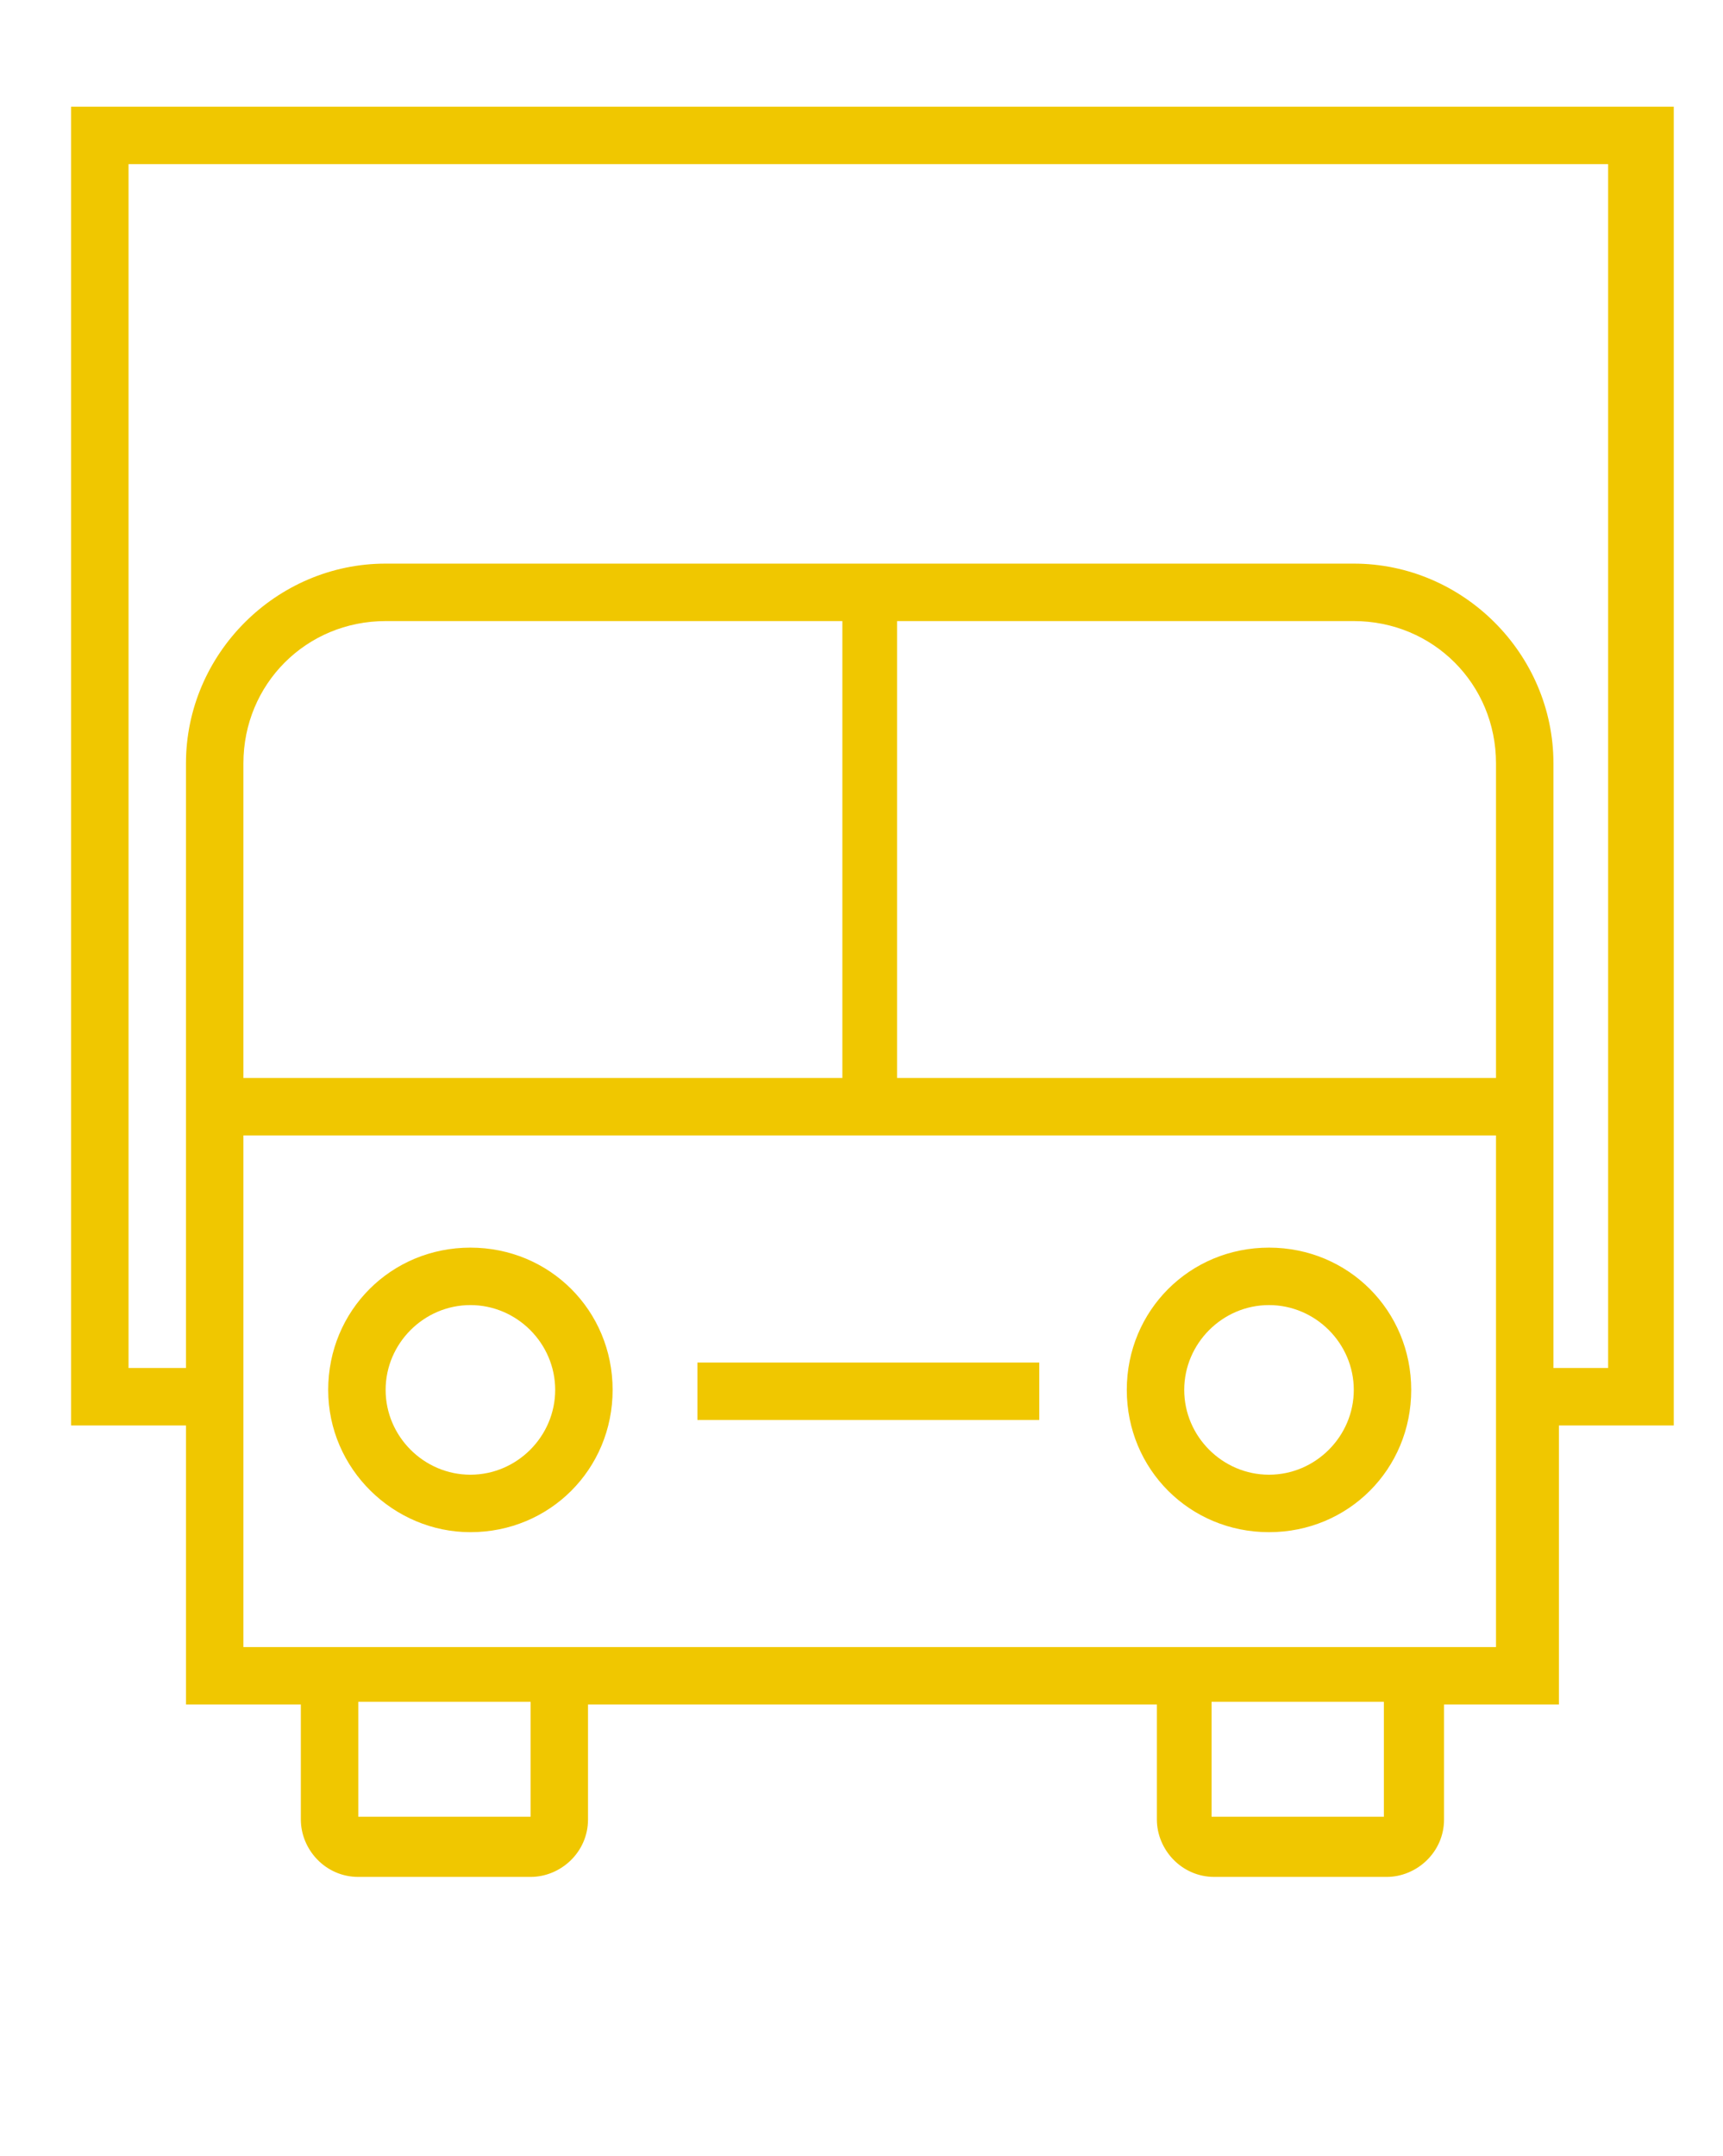 <?xml version="1.0" encoding="utf-8"?>
<!-- Generator: Adobe Illustrator 19.1.0, SVG Export Plug-In . SVG Version: 6.00 Build 0)  -->
<svg version="1.1" id="Слой_1" xmlns="http://www.w3.org/2000/svg" xmlns:xlink="http://www.w3.org/1999/xlink" x="0px" y="0px"
	 viewBox="-266 381.1 63 78.8" style="enable-background:new -266 381.1 63 78.8;" xml:space="preserve">
<style type="text/css">
	.st0{fill:#F0C700;}
</style>
<g>
	<path class="st0" d="M-248.8,437.1c2.9,0,5.2-2.3,5.2-5.2c0-2.9-2.3-5.2-5.2-5.2s-5.2,2.3-5.2,5.2
		C-254,434.8-251.6,437.1-248.8,437.1z M-248.8,428.8c1.7,0,3.1,1.4,3.1,3.1s-1.4,3.1-3.1,3.1s-3.1-1.4-3.1-3.1
		C-251.9,430.2-250.5,428.8-248.8,428.8z"/>
	<path class="st0" d="M-219.6,437.1c2.9,0,5.2-2.3,5.2-5.2c0-2.9-2.3-5.2-5.2-5.2c-2.9,0-5.2,2.3-5.2,5.2
		C-224.8,434.8-222.5,437.1-219.6,437.1z M-219.6,428.8c1.7,0,3.1,1.4,3.1,3.1s-1.4,3.1-3.1,3.1s-3.1-1.4-3.1-3.1
		C-222.7,430.2-221.3,428.8-219.6,428.8z"/>
	<rect x="-240.5" y="430.9" class="st0" width="12.5" height="2.1"/>
	<path class="st0" d="M-263.4,385v48.2h4.2v10.2h4.2v4.2c0,1.1,0.9,2.1,2.1,2.1h6.3c1.1,0,2.1-0.9,2.1-2.1v-4.2h20.8v4.2
		c0,1.1,0.9,2.1,2.1,2.1h6.3c1.1,0,2.1-0.9,2.1-2.1v-4.2h4.2v-10.2h4.2V385H-263.4z M-252.9,447.5v-4.2h6.3v4.2H-252.9z
		 M-221.7,447.5v-4.2h6.3v4.2H-221.7z M-211.3,441.3h-45.8v-18.7h45.8L-211.3,441.3L-211.3,441.3z M-257.1,420.5V409
		c0-2.9,2.3-5.2,5.2-5.2h16.7v16.7H-257.1z M-211.3,420.5h-21.9v-16.7h16.7c2.9,0,5.2,2.3,5.2,5.2V420.5L-211.3,420.5z
		 M-207.1,431.1h-2.1V409c0-4-3.3-7.3-7.3-7.3h-35.4c-4,0-7.3,3.3-7.3,7.3v22.1h-2.1v-44h54.1V431.1z"/>
</g>
</svg>
